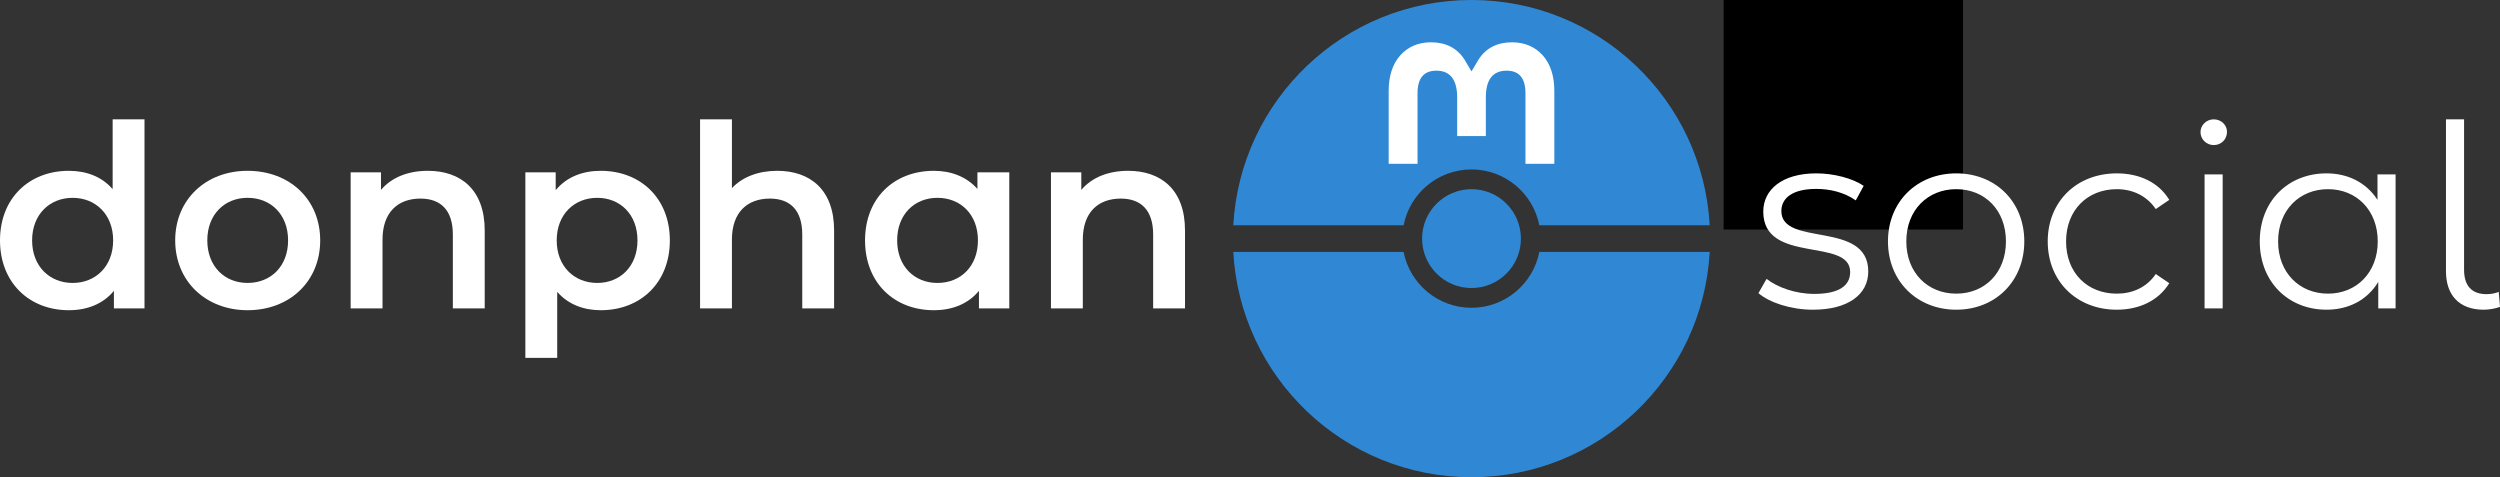 <?xml version="1.0" encoding="UTF-8" standalone="no"?>
<svg
   xmlns:dc="http://purl.org/dc/elements/1.1/"
   xmlns:cc="http://creativecommons.org/ns#"
   xmlns:rdf="http://www.w3.org/1999/02/22-rdf-syntax-ns#"
   xmlns:svg="http://www.w3.org/2000/svg"
   xmlns="http://www.w3.org/2000/svg"
   xmlns:sodipodi="http://sodipodi.sourceforge.net/DTD/sodipodi-0.dtd"
   xmlns:inkscape="http://www.inkscape.org/namespaces/inkscape"
   version="1.1"
   x="0px"
   y="0px"
   viewBox="-0.147 -0.063 523.213 99.872"
   enable-background="new -0.147 -0.063 100 100"
   xml:space="preserve"
   id="svg12"
   sodipodi:docname="logo_full.svg"
   width="523.213"
   height="99.872"
   inkscape:version="0.92.2 (5c3e80d, 2017-08-06)"
   inkscape:export-filename="E:\User Data\Alexis\Pictures\donphan_social\logo_full.png"
   inkscape:export-xdpi="492"
   inkscape:export-ydpi="492"><rect x="-0.147" y="-0.063" width="523.213" height="99.872" fill="#333333" stroke="none"/><defs
     id="defs16" /><sodipodi:namedview
     pagecolor="#ffffff"
     bordercolor="#666666"
     borderopacity="1"
     objecttolerance="10"
     gridtolerance="10"
     guidetolerance="10"
     inkscape:pageopacity="0"
     inkscape:pageshadow="2"
     inkscape:window-width="1920"
     inkscape:window-height="1027"
     id="namedview14"
     showgrid="true"
     inkscape:zoom="4.97"
     inkscape:cx="237.20748"
     inkscape:cy="19.679364"
     inkscape:window-x="-8"
     inkscape:window-y="-8"
     inkscape:window-maximized="1"
     inkscape:current-layer="text828"
     fit-margin-top="0"
     fit-margin-left="0"
     fit-margin-right="0"
     fit-margin-bottom="0"
     inkscape:pagecheckerboard="true"><inkscape:grid
       type="xygrid"
       id="grid4550"
       originx="152.985"
       originy="-27.439" /></sodipodi:namedview><g
     id="g4548"
     transform="translate(257.963,-25.064)"><g
       id="g4558"
       transform="translate(0,-0.649)"><path
         inkscape:connector-curvature="0"
         style="fill:#3088d4;fill-opacity:1;stroke:none"
         id="path2"
         d="m 49.846,65.064 c -7.042,0 -12.904,-5.028 -14.204,-11.689 H -5e-4 c 1.447,26.281 23.213,47.147 49.853,47.147 26.644,0 48.407,-20.866 49.854,-47.147 h -35.658 c -1.299,6.661 -7.16,11.689 -14.202,11.689 z"
         transform="translate(0,25)" /><circle
         style="fill:#3088d4;fill-opacity:1;stroke:none"
         id="circle6"
         r="10.341"
         cy="50.587"
         cx="49.853"
         transform="translate(0,25)" /><path
         inkscape:connector-curvature="0"
         d="m 49.847,61.109 c 7.042,0 12.902,5.028 14.202,11.689 h 35.657 c -1.446,-26.282 -23.208,-47.148 -49.853,-47.148 -26.64,0 -48.406,20.866 -49.853,47.148 h 35.643 c 1.3,-6.661 7.163,-11.689 14.204,-11.689 z"
         id="path4"
         style="fill:#3088d4;fill-opacity:1;stroke:none" /><path
         inkscape:connector-curvature="0"
         style="fill:#ffffff;stroke-width:0.25"
         d="M 67.187,44.695 V 59.937 H 61.148 V 45.143 c 0,-3.119 -1.312,-4.702 -3.937,-4.702 -2.902,0 -4.356,1.878 -4.356,5.591 v 8.098 h -6.003 v -8.098 c 0,-3.713 -1.455,-5.591 -4.357,-5.591 -2.625,0 -3.937,1.583 -3.937,4.702 V 59.937 H 32.519 V 44.695 c 0,-3.115 0.793,-5.591 2.386,-7.422 1.643,-1.831 3.795,-2.77 6.466,-2.77 3.09,0 5.43,1.188 6.978,3.564 l 1.504,2.521 1.504,-2.521 c 1.547,-2.376 3.887,-3.564 6.978,-3.564 2.671,0 4.822,0.939 6.466,2.77 1.593,1.831 2.386,4.307 2.386,7.422"
         id="path4-2" /></g><flowRoot
       xml:space="preserve"
       id="flowRoot818"
       style="font-style:normal;font-weight:normal;font-size:40px;line-height:1.25;font-family:sans-serif;letter-spacing:0px;word-spacing:0px;fill:#000000;fill-opacity:1;stroke:none"><flowRegion
         id="flowRegion820"><rect
           id="rect822"
           width="50.101"
           height="53.038"
           x="102.616"
           y="20" /></flowRegion><flowPara
         id="flowPara824" /></flowRoot><g
       id="g850"
       transform="translate(0,-35.323)"><g
         aria-label="donphan
"
         style="font-style:normal;font-weight:normal;font-size:40px;line-height:1.25;font-family:sans-serif;letter-spacing:0px;word-spacing:0px;fill:#ff00ff;fill-opacity:1;stroke:none"
         id="text828"><path
           d="m -234.537,85.3 v 14.613 c -2.24,-2.613 -5.493,-3.84 -9.173,-3.84 -8.267,0 -14.4,5.707 -14.4,14.56 0,8.853 6.133,14.613 14.4,14.613 3.893,0 7.2,-1.333 9.44,-4.053 v 3.68 h 6.4 V 85.3 Z m -8.373,34.24 c -4.8,0 -8.48,-3.467 -8.48,-8.907 0,-5.44 3.68,-8.907 8.48,-8.907 4.8,0 8.48,3.467 8.48,8.907 0,5.44 -3.68,8.907 -8.48,8.907 z"
           style="font-style:normal;font-variant:normal;font-weight:600;font-stretch:normal;font-size:53.333px;font-family:'Montserrat Alternates';-inkscape-font-specification:'Montserrat Alternates, Semi-Bold';font-variant-ligatures:normal;font-variant-caps:normal;font-variant-numeric:normal;font-feature-settings:normal;text-align:start;writing-mode:lr-tb;text-anchor:start;fill:#ffffff;fill-opacity:1"
           id="path831" /><path
           d="m -206.297,125.246 c 8.853,0 15.2,-6.08 15.2,-14.613 0,-8.533 -6.347,-14.56 -15.2,-14.56 -8.747,0 -15.147,6.027 -15.147,14.56 0,8.533 6.4,14.613 15.147,14.613 z m 0,-5.707 c -4.8,0 -8.427,-3.467 -8.427,-8.907 0,-5.44 3.627,-8.907 8.427,-8.907 4.853,0 8.48,3.467 8.48,8.907 0,5.44 -3.627,8.907 -8.48,8.907 z"
           style="font-style:normal;font-variant:normal;font-weight:600;font-stretch:normal;font-size:53.333px;font-family:'Montserrat Alternates';-inkscape-font-specification:'Montserrat Alternates, Semi-Bold';font-variant-ligatures:normal;font-variant-caps:normal;font-variant-numeric:normal;font-feature-settings:normal;text-align:start;writing-mode:lr-tb;text-anchor:start;fill:#ffffff;fill-opacity:1"
           id="path833" /><path
           d="m -168.562,96.073 c -4.16,0 -7.627,1.387 -9.813,4 v -3.68 h -6.347 V 124.873 h 6.667 v -14.4 c 0,-5.707 3.2,-8.587 7.947,-8.587 4.267,0 6.773,2.453 6.773,7.52 V 124.873 h 6.667 v -16.32 c 0,-8.587 -5.067,-12.48 -11.893,-12.48 z"
           style="font-style:normal;font-variant:normal;font-weight:600;font-stretch:normal;font-size:53.333px;font-family:'Montserrat Alternates';-inkscape-font-specification:'Montserrat Alternates, Semi-Bold';font-variant-ligatures:normal;font-variant-caps:normal;font-variant-numeric:normal;font-feature-settings:normal;text-align:start;writing-mode:lr-tb;text-anchor:start;fill:#ffffff;fill-opacity:1"
           id="path835" /><path
           d="m -132.373,96.073 c -3.893,0 -7.2,1.333 -9.44,4.053 v -3.733 h -6.347 v 38.827 h 6.667 v -13.813 c 2.293,2.613 5.493,3.84 9.12,3.84 8.32,0 14.453,-5.76 14.453,-14.613 0,-8.8 -6.133,-14.56 -14.453,-14.56 z m -0.747,23.467 c -4.8,0 -8.48,-3.467 -8.48,-8.907 0,-5.44 3.68,-8.907 8.48,-8.907 4.8,0 8.427,3.467 8.427,8.907 0,5.44 -3.627,8.907 -8.427,8.907 z"
           style="font-style:normal;font-variant:normal;font-weight:600;font-stretch:normal;font-size:53.333px;font-family:'Montserrat Alternates';-inkscape-font-specification:'Montserrat Alternates, Semi-Bold';font-variant-ligatures:normal;font-variant-caps:normal;font-variant-numeric:normal;font-feature-settings:normal;text-align:start;writing-mode:lr-tb;text-anchor:start;fill:#ffffff;fill-opacity:1"
           id="path837" /><path
           d="m -95.437,96.073 c -3.947,0 -7.307,1.28 -9.493,3.627 V 85.3 h -6.667 V 124.873 h 6.667 v -14.4 c 0,-5.707 3.2,-8.587 7.947,-8.587 4.267,0 6.773,2.453 6.773,7.52 V 124.873 h 6.667 v -16.32 c 0,-8.587 -5.067,-12.48 -11.893,-12.48 z"
           style="font-style:normal;font-variant:normal;font-weight:600;font-stretch:normal;font-size:53.333px;font-family:'Montserrat Alternates';-inkscape-font-specification:'Montserrat Alternates, Semi-Bold';font-variant-ligatures:normal;font-variant-caps:normal;font-variant-numeric:normal;font-feature-settings:normal;text-align:start;writing-mode:lr-tb;text-anchor:start;fill:#ffffff;fill-opacity:1"
           id="path839" /><path
           d="m -53.549,96.393 v 3.467 c -2.293,-2.56 -5.493,-3.787 -9.12,-3.787 -8.32,0 -14.4,5.707 -14.4,14.56 0,8.853 6.08,14.613 14.4,14.613 3.893,0 7.2,-1.333 9.44,-4.053 v 3.68 h 6.347 V 96.393 Z m -8.373,23.147 c -4.8,0 -8.427,-3.467 -8.427,-8.907 0,-5.44 3.627,-8.907 8.427,-8.907 4.853,0 8.48,3.467 8.48,8.907 0,5.44 -3.627,8.907 -8.48,8.907 z"
           style="font-style:normal;font-variant:normal;font-weight:600;font-stretch:normal;font-size:53.333px;font-family:'Montserrat Alternates';-inkscape-font-specification:'Montserrat Alternates, Semi-Bold';font-variant-ligatures:normal;font-variant-caps:normal;font-variant-numeric:normal;font-feature-settings:normal;text-align:start;writing-mode:lr-tb;text-anchor:start;fill:#ffffff;fill-opacity:1"
           id="path841" /><path
           d="m -21.999,96.073 c -4.16,0 -7.627,1.387 -9.813,4 v -3.68 h -6.347 V 124.873 h 6.667 v -14.4 c 0,-5.707 3.2,-8.587 7.947,-8.587 4.267,0 6.773,2.453 6.773,7.52 V 124.873 h 6.667 v -16.32 c 0,-8.587 -5.067,-12.48 -11.893,-12.48 z"
           style="font-style:normal;font-variant:normal;font-weight:600;font-stretch:normal;font-size:53.333px;font-family:'Montserrat Alternates';-inkscape-font-specification:'Montserrat Alternates, Semi-Bold';font-variant-ligatures:normal;font-variant-caps:normal;font-variant-numeric:normal;font-feature-settings:normal;text-align:start;writing-mode:lr-tb;text-anchor:start;fill:#ffffff;fill-opacity:1"
           id="path843" /></g><g
         aria-label="social"
         style="font-style:normal;font-weight:normal;font-size:40px;line-height:1.25;font-family:sans-serif;letter-spacing:0px;word-spacing:0px;fill:#000000;fill-opacity:1;stroke:none"
         id="text829"><path
           d="m 121.316,125.14 c 7.307,0 11.573,-3.147 11.573,-8 0,-10.773 -18.187,-5.067 -18.187,-12.64 0,-2.667 2.24,-4.64 7.307,-4.64 2.88,0 5.813,0.693 8.267,2.4 l 1.653,-3.04 c -2.347,-1.6 -6.293,-2.613 -9.92,-2.613 -7.147,0 -11.093,3.413 -11.093,8 0,11.093 18.187,5.333 18.187,12.64 0,2.773 -2.187,4.587 -7.52,4.587 -3.947,0 -7.733,-1.387 -9.973,-3.147 l -1.707,2.987 c 2.293,1.973 6.773,3.467 11.413,3.467 z"
           style="font-style:normal;font-variant:normal;font-weight:normal;font-stretch:normal;font-size:53.333px;font-family:'Montserrat Alternates';-inkscape-font-specification:'Montserrat Alternates, Normal';font-variant-ligatures:normal;font-variant-caps:normal;font-variant-numeric:normal;font-feature-settings:normal;text-align:start;writing-mode:lr-tb;text-anchor:start;fill:#ffffff"
           id="path846" /><path
           d="m 151.305,125.14 c 8.213,0 14.24,-5.973 14.24,-14.293 0,-8.32 -6.027,-14.24 -14.24,-14.24 -8.213,0 -14.293,5.92 -14.293,14.24 0,8.32 6.08,14.293 14.293,14.293 z m 0,-3.36 c -5.973,0 -10.453,-4.373 -10.453,-10.933 0,-6.56 4.48,-10.933 10.453,-10.933 5.973,0 10.4,4.373 10.4,10.933 0,6.56 -4.427,10.933 -10.4,10.933 z"
           style="font-style:normal;font-variant:normal;font-weight:normal;font-stretch:normal;font-size:53.333px;font-family:'Montserrat Alternates';-inkscape-font-specification:'Montserrat Alternates, Normal';font-variant-ligatures:normal;font-variant-caps:normal;font-variant-numeric:normal;font-feature-settings:normal;text-align:start;writing-mode:lr-tb;text-anchor:start;fill:#ffffff"
           id="path848" /><path
           d="m 184.902,125.14 c 4.747,0 8.747,-1.92 10.987,-5.547 l -2.827,-1.92 c -1.92,2.827 -4.907,4.107 -8.16,4.107 -6.133,0 -10.613,-4.32 -10.613,-10.933 0,-6.56 4.48,-10.933 10.613,-10.933 3.253,0 6.24,1.333 8.16,4.16 l 2.827,-1.92 c -2.24,-3.68 -6.24,-5.547 -10.987,-5.547 -8.373,0 -14.453,5.867 -14.453,14.24 0,8.373 6.08,14.293 14.453,14.293 z"
           style="font-style:normal;font-variant:normal;font-weight:normal;font-stretch:normal;font-size:53.333px;font-family:'Montserrat Alternates';-inkscape-font-specification:'Montserrat Alternates, Normal';font-variant-ligatures:normal;font-variant-caps:normal;font-variant-numeric:normal;font-feature-settings:normal;text-align:start;writing-mode:lr-tb;text-anchor:start;fill:#ffffff"
           id="path850" /><path
           d="m 205.195,90.686 c 1.6,0 2.773,-1.227 2.773,-2.773 0,-1.44 -1.227,-2.613 -2.773,-2.613 -1.547,0 -2.773,1.227 -2.773,2.667 0,1.493 1.227,2.72 2.773,2.72 z m -1.92,34.187 h 3.787 V 96.82 h -3.787 z"
           style="font-style:normal;font-variant:normal;font-weight:normal;font-stretch:normal;font-size:53.333px;font-family:'Montserrat Alternates';-inkscape-font-specification:'Montserrat Alternates, Normal';font-variant-ligatures:normal;font-variant-caps:normal;font-variant-numeric:normal;font-feature-settings:normal;text-align:start;writing-mode:lr-tb;text-anchor:start;fill:#ffffff"
           id="path852" /><path
           d="M 239.464,96.82 V 102.153 c -2.347,-3.627 -6.187,-5.547 -10.667,-5.547 -8,0 -13.973,5.76 -13.973,14.24 0,8.48 5.973,14.293 13.973,14.293 4.64,0 8.533,-2.027 10.827,-5.813 v 5.547 h 3.627 V 96.82 Z m -10.347,24.96 c -5.973,0 -10.453,-4.373 -10.453,-10.933 0,-6.56 4.48,-10.933 10.453,-10.933 5.92,0 10.4,4.373 10.4,10.933 0,6.56 -4.48,10.933 -10.4,10.933 z"
           style="font-style:normal;font-variant:normal;font-weight:normal;font-stretch:normal;font-size:53.333px;font-family:'Montserrat Alternates';-inkscape-font-specification:'Montserrat Alternates, Normal';font-variant-ligatures:normal;font-variant-caps:normal;font-variant-numeric:normal;font-feature-settings:normal;text-align:start;writing-mode:lr-tb;text-anchor:start;fill:#ffffff"
           id="path854" /><path
           d="m 261.69,125.14 c 1.12,0 2.347,-0.213 3.413,-0.587 l -0.267,-3.147 c -0.587,0.267 -1.547,0.48 -2.56,0.48 -3.147,0 -4.693,-1.813 -4.693,-5.12 V 85.3 h -3.787 v 31.787 c 0,5.013 2.773,8.053 7.893,8.053 z"
           style="font-style:normal;font-variant:normal;font-weight:normal;font-stretch:normal;font-size:53.333px;font-family:'Montserrat Alternates';-inkscape-font-specification:'Montserrat Alternates, Normal';font-variant-ligatures:normal;font-variant-caps:normal;font-variant-numeric:normal;font-feature-settings:normal;text-align:start;writing-mode:lr-tb;text-anchor:start;fill:#ffffff"
           id="path856" /></g></g></g></svg>